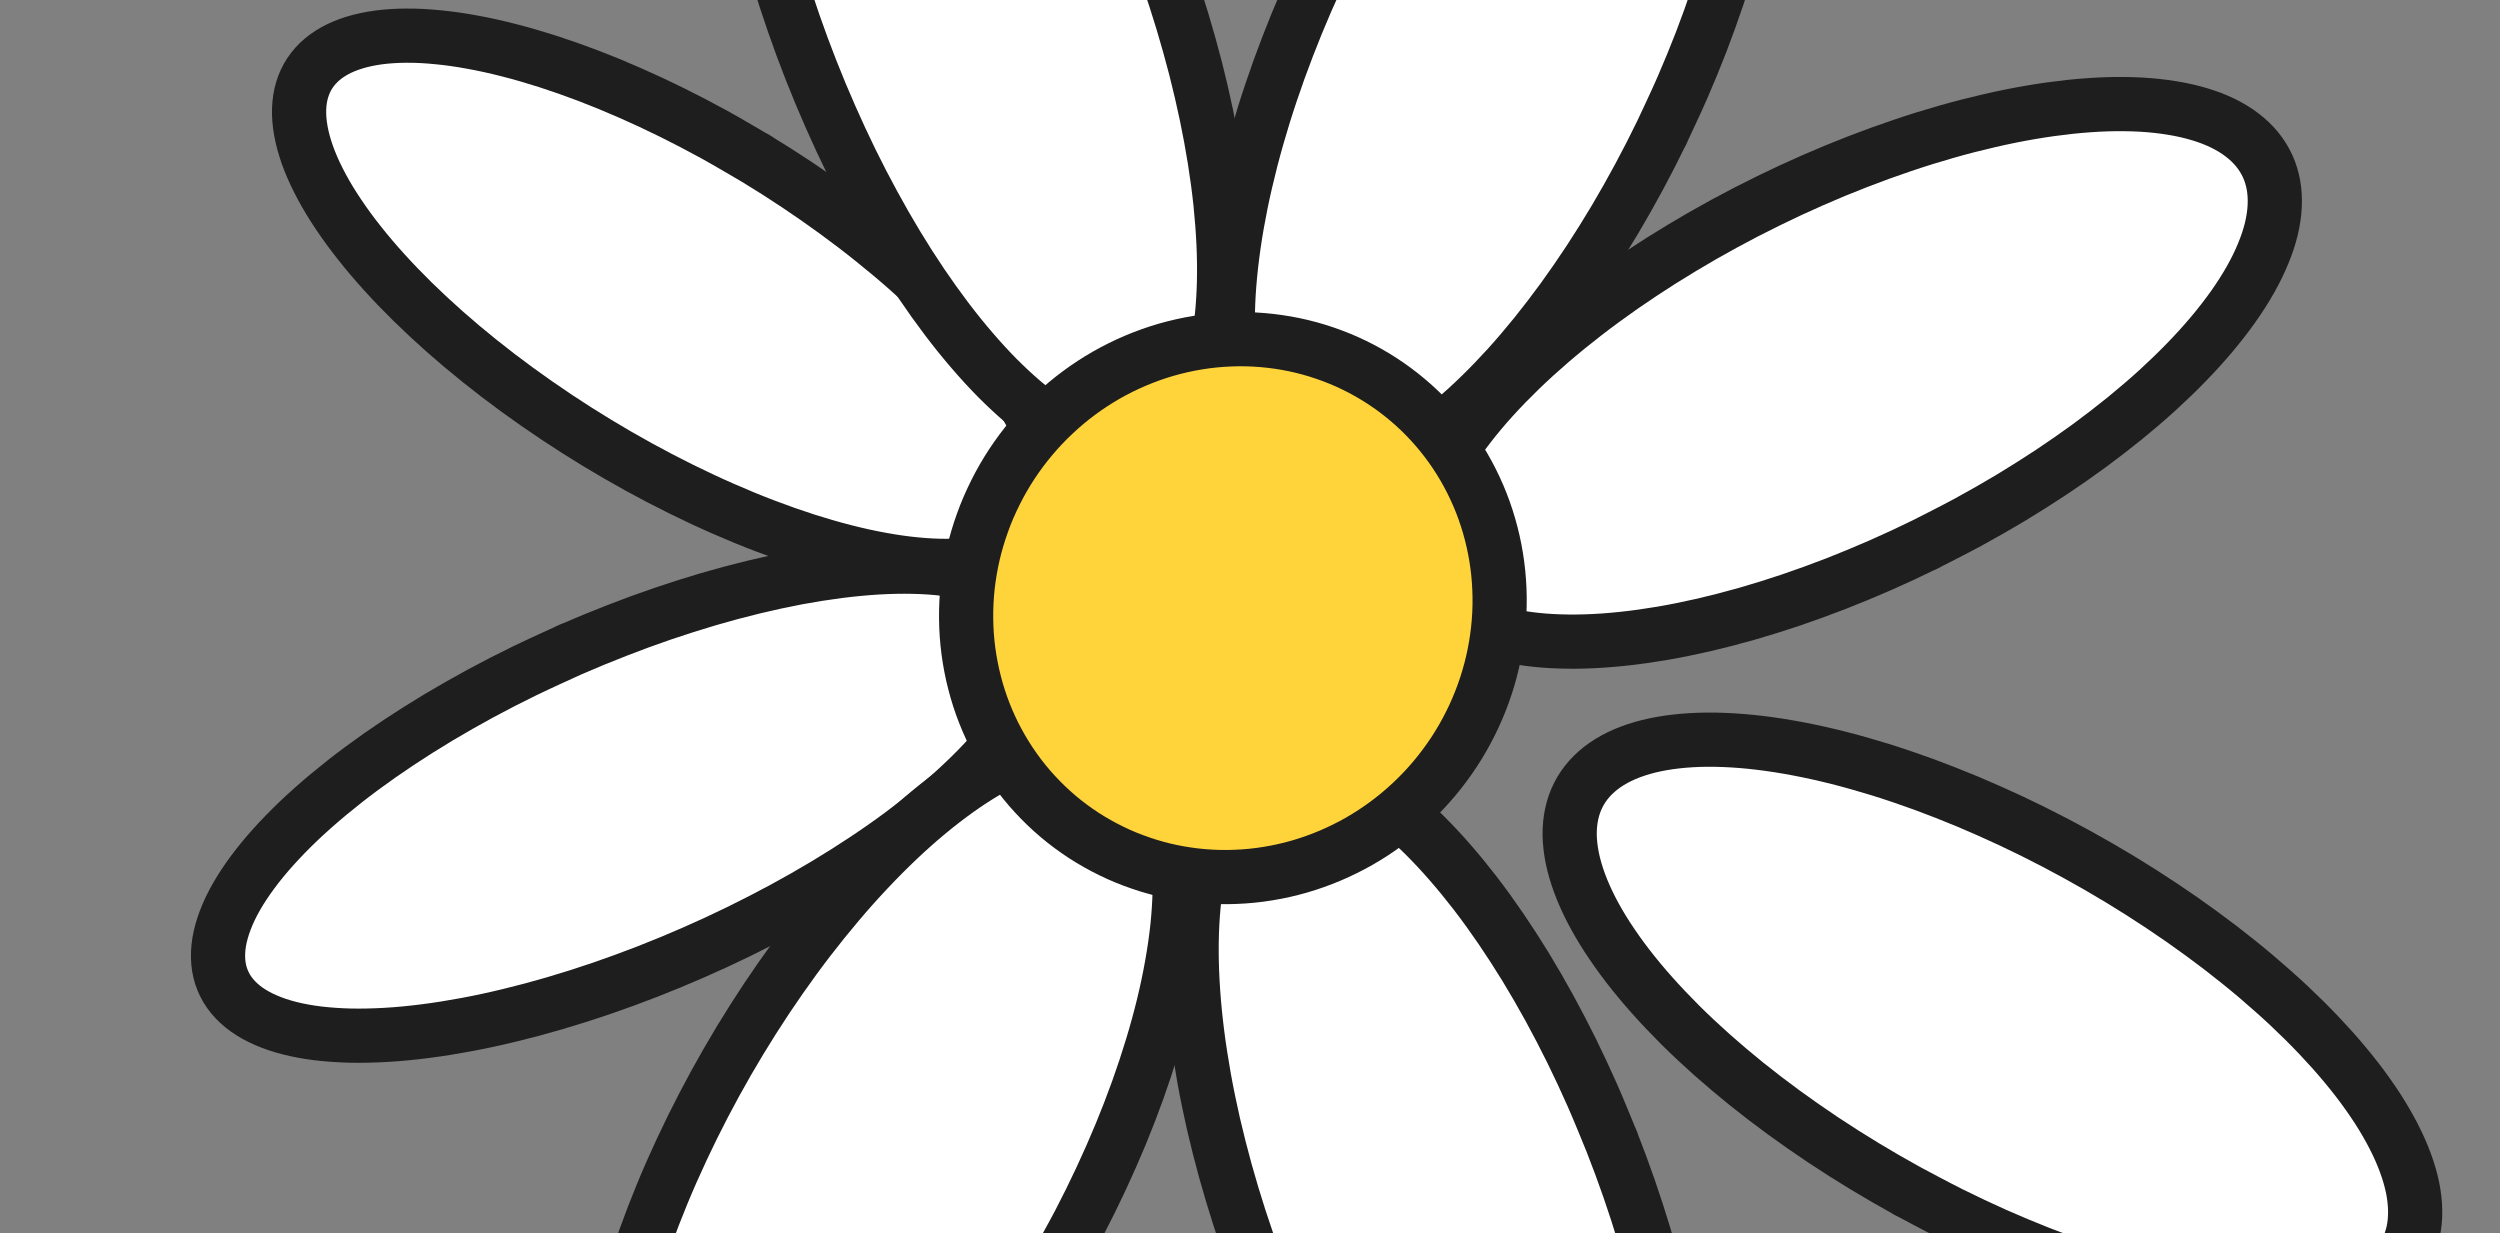 <svg width="369" height="182" viewBox="0 0 369 182" fill="none" xmlns="http://www.w3.org/2000/svg">
<rect x="0" y="0" width="369" height="182" fill="#808080" stroke="none"/>
<g clip-path="url(#clip0_1_4)">
<path d="M284.079 80.388C281.911 81.451 279.711 82.477 277.513 83.441C275.315 84.404 273.097 85.324 270.896 86.183C268.692 87.034 266.48 87.837 264.299 88.578C262.11 89.315 259.931 89.994 257.785 90.611C255.641 91.219 253.514 91.766 251.434 92.251C249.357 92.727 247.305 93.144 245.316 93.485C243.325 93.82 241.38 94.094 239.497 94.291C237.617 94.494 235.784 94.621 234.038 94.675C232.291 94.728 230.601 94.709 229 94.622C227.398 94.536 225.872 94.367 224.437 94.138C223.006 93.9 221.657 93.597 220.401 93.219C219.154 92.844 217.993 92.397 216.94 91.889C215.889 91.371 214.931 90.794 214.086 90.153C213.244 89.503 212.502 88.796 211.874 88.025C211.249 87.261 210.728 86.431 210.324 85.543C209.922 84.662 209.633 83.718 209.457 82.726C209.283 81.74 209.223 80.691 209.275 79.61C209.331 78.519 209.508 77.385 209.789 76.215C210.078 75.047 210.481 73.833 210.992 72.595C211.51 71.355 212.137 70.076 212.87 68.783C213.606 67.481 214.451 66.156 215.399 64.811C216.35 63.473 217.408 62.105 218.555 60.739C219.703 59.373 220.963 57.99 222.304 56.605C223.648 55.227 225.082 53.835 226.598 52.456C228.114 51.078 229.723 49.692 231.398 48.334C233.076 46.968 234.832 45.609 236.648 44.282C238.467 42.946 240.355 41.63 242.296 40.349C244.228 39.064 246.229 37.8 248.265 36.579C250.299 35.352 252.391 34.157 254.504 33.006C256.616 31.854 258.776 30.741 260.944 29.678C263.111 28.614 265.311 27.589 267.509 26.625C269.707 25.661 271.919 24.744 274.13 23.889C276.331 23.031 278.543 22.229 280.726 21.494C282.912 20.75 285.091 20.072 287.241 19.46C289.382 18.846 291.509 18.3 293.586 17.824C295.666 17.339 297.714 16.93 299.709 16.586C301.698 16.245 303.646 15.978 305.526 15.775C307.409 15.578 309.232 15.448 310.985 15.391C312.731 15.337 314.422 15.357 316.023 15.443C317.621 15.539 319.151 15.698 320.582 15.937C322.017 16.166 323.368 16.474 324.615 16.849C325.868 17.221 327.029 17.669 328.083 18.177C329.133 18.694 330.092 19.272 330.934 19.922C331.779 20.562 332.523 21.276 333.148 22.04C333.776 22.81 334.297 23.641 334.699 24.522C335.104 25.41 335.393 26.354 335.566 27.34C335.742 28.332 335.799 29.374 335.744 30.465C335.691 31.546 335.514 32.681 335.234 33.851C334.944 35.018 334.542 36.233 334.024 37.473C333.516 38.717 332.886 39.99 332.15 41.292C331.417 42.584 330.568 43.919 329.623 45.254C328.672 46.593 327.615 47.96 326.467 49.327C325.313 50.696 324.063 52.082 322.719 53.46C321.378 54.845 319.94 56.231 318.427 57.615C316.906 58.997 315.299 60.374 313.621 61.74C311.946 63.097 310.19 64.456 308.377 65.789C306.555 67.119 304.668 68.435 302.729 69.723C300.794 71.001 298.793 72.266 296.76 73.493C294.718 74.717 292.631 75.909 290.519 77.06C288.406 78.211 285.151 79.839 284.079 80.388C283.009 80.943 285.171 79.882 284.079 80.388Z" fill="white"/>
<path d="M284.079 80.388C281.911 81.451 279.711 82.477 277.513 83.441C275.315 84.404 273.097 85.324 270.896 86.183C268.692 87.034 266.48 87.837 264.299 88.578C262.11 89.315 259.931 89.994 257.784 90.611C255.641 91.219 253.514 91.766 251.434 92.251C249.357 92.727 247.305 93.144 245.316 93.485C243.325 93.82 241.38 94.094 239.497 94.291C237.617 94.494 235.784 94.621 234.038 94.675C232.291 94.728 230.601 94.709 229 94.622C227.398 94.536 225.872 94.367 224.437 94.138C223.006 93.9 221.657 93.597 220.401 93.219C219.154 92.844 217.993 92.397 216.94 91.889C215.889 91.371 214.931 90.794 214.086 90.153C213.244 89.503 212.502 88.796 211.874 88.025C211.249 87.261 210.728 86.431 210.324 85.543C209.922 84.662 209.633 83.718 209.457 82.726C209.283 81.74 209.223 80.691 209.275 79.61C209.331 78.519 209.508 77.385 209.789 76.215C210.078 75.047 210.481 73.833 210.992 72.595C211.51 71.355 212.137 70.076 212.87 68.783C213.606 67.481 214.451 66.156 215.399 64.811C216.35 63.473 217.408 62.105 218.555 60.739C219.703 59.373 220.963 57.99 222.304 56.605C223.648 55.227 225.082 53.835 226.598 52.456C228.114 51.078 229.723 49.692 231.398 48.334C233.076 46.968 234.832 45.609 236.648 44.282C238.467 42.946 240.355 41.63 242.296 40.349C244.228 39.064 246.229 37.8 248.265 36.579C250.299 35.352 252.391 34.157 254.504 33.006C256.616 31.854 258.776 30.741 260.944 29.678C263.111 28.614 265.311 27.589 267.509 26.625C269.707 25.661 271.919 24.744 274.13 23.889C276.331 23.031 278.543 22.229 280.726 21.494C282.912 20.75 285.091 20.072 287.241 19.46C289.382 18.846 291.509 18.3 293.586 17.824C295.666 17.339 297.714 16.93 299.709 16.586C301.698 16.245 303.646 15.978 305.526 15.775C307.409 15.578 309.232 15.448 310.985 15.391C312.731 15.337 314.422 15.357 316.023 15.443C317.621 15.539 319.151 15.698 320.582 15.937C322.017 16.166 323.368 16.474 324.615 16.849C325.868 17.221 327.029 17.669 328.083 18.177C329.133 18.694 330.092 19.272 330.934 19.922C331.779 20.562 332.523 21.276 333.148 22.04C333.776 22.81 334.297 23.641 334.699 24.522C335.104 25.41 335.393 26.354 335.566 27.34C335.742 28.332 335.799 29.374 335.744 30.465C335.691 31.546 335.514 32.681 335.234 33.851C334.944 35.018 334.542 36.233 334.024 37.473C333.516 38.717 332.886 39.99 332.15 41.292C331.417 42.584 330.568 43.919 329.623 45.254C328.672 46.593 327.615 47.96 326.467 49.327C325.313 50.696 324.063 52.082 322.719 53.46C321.378 54.845 319.94 56.231 318.427 57.615C316.906 58.997 315.299 60.374 313.621 61.74C311.946 63.097 310.19 64.456 308.377 65.789C306.555 67.119 304.668 68.435 302.729 69.723C300.794 71.001 298.793 72.266 296.76 73.493C294.718 74.717 292.631 75.909 290.519 77.06C288.406 78.211 285.151 79.839 284.079 80.388ZM284.079 80.388C285.171 79.882 283.009 80.943 284.079 80.388Z" stroke="#1E1E1E" stroke-width="8" stroke-linecap="round"/>
<path d="M281.866 178.366C279.735 177.194 277.614 175.972 275.542 174.715C273.47 173.457 271.42 172.157 269.427 170.834C267.437 169.505 265.481 168.139 263.592 166.764C261.699 165.378 259.859 163.967 258.085 162.545C256.319 161.121 254.612 159.673 252.98 158.228C251.357 156.78 249.795 155.318 248.329 153.863C246.867 152.402 245.48 150.943 244.189 149.49C242.896 148.043 241.69 146.59 240.592 145.165C239.494 143.74 238.487 142.319 237.586 140.931C236.684 139.544 235.891 138.169 235.2 136.835C234.518 135.499 233.936 134.193 233.467 132.919C233.002 131.655 232.645 130.419 232.4 129.236C232.163 128.05 232.029 126.905 232.011 125.817C232.003 124.726 232.1 123.684 232.314 122.7C232.525 121.721 232.85 120.79 233.289 119.922C233.725 119.059 234.279 118.253 234.937 117.513C235.592 116.779 236.364 116.102 237.229 115.499C238.103 114.893 239.085 114.362 240.156 113.896C241.231 113.44 242.41 113.049 243.674 112.736C244.943 112.425 246.308 112.183 247.747 112.022C249.196 111.857 250.728 111.77 252.338 111.757C253.945 111.75 255.639 111.814 257.386 111.954C259.133 112.094 260.96 112.318 262.839 112.609C264.714 112.906 266.654 113.27 268.633 113.71C270.613 114.15 272.654 114.663 274.713 115.249C276.781 115.832 278.89 116.484 281.011 117.205C283.141 117.924 285.297 118.711 287.459 119.565C289.617 120.408 291.802 121.321 293.974 122.289C296.149 123.252 298.336 124.283 300.501 125.357C302.666 126.431 304.83 127.567 306.96 128.739C309.091 129.911 311.212 131.133 313.284 132.39C315.356 133.647 317.4 134.944 319.396 136.277C321.389 137.6 323.345 138.965 325.231 140.347C327.126 141.726 328.967 143.138 330.738 144.566C332.506 145.984 334.214 147.432 335.837 148.88C337.469 150.325 339.022 151.789 340.493 153.248C341.959 154.703 343.343 156.168 344.637 157.615C345.927 159.068 347.13 160.511 348.234 161.94C349.331 163.364 350.338 164.786 351.24 166.174C352.133 167.564 352.935 168.935 353.617 170.272C354.308 171.606 354.887 172.918 355.352 174.182C355.824 175.45 356.18 176.686 356.426 177.869C356.663 179.055 356.797 180.2 356.805 181.291C356.823 182.379 356.723 183.427 356.512 184.405C356.298 185.39 355.973 186.321 355.537 187.183C355.097 188.052 354.544 188.857 353.889 189.592C353.231 190.332 352.462 191.003 351.588 191.609C350.723 192.212 349.741 192.743 348.67 193.209C347.595 193.665 346.415 194.056 345.146 194.366C343.88 194.686 342.518 194.921 341.069 195.086C339.63 195.248 338.089 195.338 336.488 195.348C334.881 195.355 333.187 195.291 331.44 195.151C329.687 195.007 327.862 194.793 325.987 194.496C324.109 194.205 322.172 193.835 320.189 193.401C318.204 192.958 316.172 192.441 314.104 191.859C312.045 191.273 309.935 190.621 307.812 189.905C305.685 189.181 303.529 188.393 301.364 187.546C299.209 186.697 297.024 185.784 294.849 184.821C292.67 183.85 290.49 182.822 288.325 181.748C286.16 180.674 282.937 178.932 281.866 178.366C280.791 177.806 282.915 178.975 281.866 178.366Z" fill="white"/>
<path d="M281.536 175.784C279.406 174.612 277.285 173.39 275.213 172.133C273.141 170.876 271.09 169.575 269.098 168.252C267.108 166.923 265.152 165.558 263.263 164.182C261.37 162.797 259.529 161.385 257.755 159.963C255.99 158.539 254.283 157.091 252.651 155.646C251.028 154.198 249.466 152.736 248 151.281C246.538 149.82 245.151 148.361 243.86 146.908C242.566 145.461 241.36 144.008 240.263 142.583C239.165 141.159 238.158 139.737 237.257 138.349C236.355 136.962 235.562 135.587 234.871 134.254C234.189 132.917 233.606 131.611 233.138 130.337C232.673 129.073 232.316 127.837 232.07 126.654C231.834 125.468 231.699 124.323 231.682 123.235C231.674 122.144 231.771 121.103 231.985 120.118C232.196 119.139 232.521 118.208 232.96 117.34C233.396 116.477 233.949 115.672 234.608 114.931C235.263 114.197 236.035 113.52 236.9 112.917C237.774 112.311 238.755 111.78 239.827 111.314C240.902 110.858 242.081 110.467 243.344 110.154C244.614 109.843 245.979 109.602 247.418 109.44C248.867 109.275 250.399 109.188 252.009 109.175C253.616 109.168 255.309 109.232 257.057 109.372C258.804 109.513 260.631 109.736 262.509 110.027C264.384 110.324 266.325 110.688 268.304 111.128C270.283 111.568 272.325 112.082 274.384 112.667C276.452 113.25 278.561 113.902 280.682 114.624C282.812 115.342 284.968 116.13 287.129 116.983C289.288 117.826 291.473 118.739 293.645 119.708C295.82 120.67 298.007 121.701 300.172 122.775C302.337 123.849 304.501 124.985 306.631 126.157C308.762 127.329 310.882 128.551 312.954 129.808C315.027 131.065 317.071 132.362 319.067 133.695C321.059 135.018 323.015 136.384 324.902 137.765C326.797 139.145 328.638 140.556 330.409 141.984C332.177 143.402 333.885 144.85 335.507 146.298C337.139 147.743 338.692 149.207 340.164 150.666C341.63 152.121 343.014 153.587 344.308 155.033C345.598 156.486 346.801 157.93 347.905 159.358C349.002 160.783 350.009 162.204 350.911 163.592C351.804 164.982 352.606 166.354 353.288 167.69C353.979 169.024 354.558 170.336 355.023 171.6C355.494 172.868 355.851 174.104 356.097 175.287C356.334 176.473 356.468 177.618 356.476 178.709C356.494 179.797 356.394 180.845 356.183 181.823C355.969 182.808 355.643 183.739 355.207 184.601C354.768 185.47 354.215 186.276 353.56 187.01C352.902 187.75 352.133 188.421 351.259 189.027C350.394 189.63 349.412 190.161 348.34 190.627C347.266 191.083 346.086 191.474 344.817 191.784C343.551 192.104 342.189 192.339 340.74 192.504C339.301 192.666 337.759 192.756 336.158 192.766C334.552 192.773 332.858 192.709 331.111 192.569C329.358 192.425 327.533 192.211 325.658 191.914C323.78 191.623 321.842 191.253 319.86 190.819C317.875 190.376 315.843 189.86 313.775 189.277C311.716 188.691 309.606 188.039 307.482 187.324C305.356 186.599 303.199 185.811 301.035 184.965C298.88 184.115 296.695 183.202 294.519 182.24C292.341 181.268 290.161 180.24 287.996 179.166C285.831 178.092 282.608 176.35 281.536 175.784ZM281.536 175.784C282.586 176.393 280.462 175.224 281.536 175.784Z" stroke="#1E1E1E" stroke-width="8" stroke-linecap="round"/>
<path d="M84.138 95.91C86.39 94.924 88.681 93.981 90.959 93.096C93.235 92.204 95.531 91.364 97.802 90.587C100.076 89.816 102.353 89.089 104.592 88.431C106.834 87.779 109.066 87.177 111.242 86.652C113.417 86.127 115.574 85.662 117.663 85.265C119.748 84.877 121.801 84.556 123.772 84.3C125.751 84.049 127.671 83.868 129.503 83.756C131.336 83.651 133.111 83.616 134.775 83.653C136.446 83.686 138.045 83.796 139.527 83.98C141.016 84.16 142.415 84.41 143.698 84.734C144.98 85.057 146.168 85.452 147.236 85.915C148.298 86.38 149.256 86.913 150.089 87.501C150.925 88.095 151.642 88.756 152.228 89.475C152.82 90.191 153.287 90.976 153.627 91.81C153.967 92.644 154.185 93.539 154.267 94.478C154.356 95.414 154.316 96.414 154.142 97.443C153.97 98.478 153.671 99.562 153.25 100.669C152.825 101.785 152.271 102.943 151.601 104.122C150.93 105.301 150.13 106.521 149.217 107.753C148.309 108.977 147.27 110.241 146.131 111.513C144.996 112.775 143.733 114.063 142.382 115.353C141.031 116.642 139.567 117.943 138.01 119.232C136.463 120.525 134.806 121.82 133.084 123.099C131.356 124.381 129.532 125.66 127.649 126.905C125.769 128.156 123.799 129.401 121.783 130.606C119.767 131.812 117.68 133.003 115.559 134.149C113.439 135.295 111.256 136.416 109.056 137.492C106.855 138.568 104.603 139.607 102.351 140.593C100.099 141.579 97.811 142.529 95.532 143.414C93.254 144.299 90.958 145.14 88.687 145.917C86.416 146.694 84.136 147.414 81.897 148.072C79.658 148.73 77.43 149.324 75.248 149.852C73.074 150.383 70.918 150.847 68.833 151.235C66.741 151.626 64.691 151.954 62.717 152.203C60.747 152.458 58.82 152.642 56.987 152.747C55.153 152.853 53.387 152.891 51.717 152.857C50.043 152.817 48.451 152.705 46.965 152.53C45.476 152.349 44.074 152.093 42.791 151.77C41.509 151.446 40.321 151.051 39.259 150.586C38.194 150.13 37.236 149.597 36.4 149.003C35.573 148.412 34.853 147.744 34.261 147.029C33.669 146.313 33.202 145.527 32.862 144.693C32.522 143.86 32.304 142.965 32.222 142.026C32.14 141.087 32.182 140.093 32.347 139.06C32.522 138.031 32.821 136.948 33.245 135.832C33.664 134.718 34.218 133.56 34.889 132.382C35.559 131.203 36.362 129.989 37.274 128.756C38.187 127.524 39.219 126.262 40.36 124.997C41.502 123.732 42.756 122.44 44.108 121.151C45.461 119.868 46.931 118.564 48.479 117.271C50.029 115.985 51.683 114.683 53.411 113.401C55.136 112.128 56.96 110.849 58.84 109.599C60.726 108.345 62.693 107.109 64.706 105.897C66.722 104.692 68.812 103.507 70.93 102.354C73.05 101.208 75.233 100.087 77.436 99.017C79.636 97.941 83.022 96.429 84.138 95.91C85.256 95.398 83.004 96.384 84.138 95.91Z" fill="white"/>
<path d="M84.138 95.91C86.39 94.924 88.681 93.981 90.959 93.096C93.235 92.204 95.531 91.364 97.802 90.587C100.076 89.816 102.353 89.089 104.592 88.431C106.834 87.779 109.066 87.177 111.242 86.652C113.417 86.127 115.574 85.662 117.663 85.265C119.748 84.877 121.801 84.556 123.772 84.3C125.751 84.049 127.671 83.868 129.503 83.756C131.336 83.651 133.111 83.616 134.775 83.653C136.446 83.686 138.045 83.796 139.527 83.98C141.016 84.16 142.415 84.41 143.698 84.734C144.98 85.057 146.168 85.452 147.236 85.915C148.298 86.38 149.256 86.913 150.089 87.501C150.925 88.095 151.642 88.756 152.228 89.475C152.82 90.191 153.287 90.976 153.627 91.81C153.967 92.644 154.185 93.539 154.267 94.478C154.356 95.414 154.316 96.414 154.142 97.443C153.97 98.478 153.671 99.562 153.25 100.669C152.825 101.785 152.271 102.943 151.601 104.122C150.93 105.301 150.13 106.521 149.217 107.753C148.309 108.977 147.27 110.241 146.131 111.513C144.996 112.775 143.733 114.063 142.382 115.353C141.031 116.642 139.567 117.943 138.01 119.232C136.463 120.525 134.806 121.82 133.084 123.099C131.356 124.381 129.532 125.66 127.649 126.905C125.769 128.156 123.799 129.401 121.783 130.606C119.767 131.812 117.68 133.003 115.559 134.149C113.439 135.295 111.256 136.416 109.056 137.492C106.855 138.568 104.603 139.607 102.351 140.593C100.099 141.579 97.811 142.529 95.532 143.414C93.254 144.299 90.958 145.14 88.687 145.917C86.416 146.694 84.136 147.414 81.897 148.072C79.658 148.73 77.43 149.324 75.248 149.852C73.074 150.383 70.918 150.847 68.833 151.235C66.741 151.626 64.691 151.954 62.717 152.203C60.747 152.458 58.82 152.642 56.987 152.747C55.153 152.853 53.387 152.891 51.717 152.857C50.043 152.817 48.451 152.705 46.965 152.53C45.476 152.349 44.074 152.093 42.791 151.77C41.509 151.446 40.321 151.051 39.259 150.586C38.194 150.13 37.236 149.597 36.4 149.003C35.573 148.412 34.853 147.744 34.261 147.029C33.669 146.313 33.202 145.527 32.862 144.693C32.522 143.86 32.304 142.965 32.222 142.026C32.14 141.087 32.182 140.093 32.347 139.06C32.522 138.031 32.821 136.948 33.245 135.832C33.664 134.718 34.218 133.56 34.889 132.382C35.559 131.203 36.362 129.989 37.274 128.756C38.187 127.524 39.219 126.262 40.36 124.997C41.502 123.732 42.756 122.44 44.108 121.151C45.461 119.868 46.931 118.564 48.479 117.271C50.029 115.985 51.683 114.683 53.411 113.401C55.136 112.128 56.96 110.849 58.84 109.599C60.726 108.345 62.693 107.109 64.706 105.897C66.722 104.692 68.812 103.507 70.93 102.354C73.05 101.208 75.233 100.087 77.436 99.017C79.636 97.941 83.022 96.429 84.138 95.91ZM84.138 95.91C83.004 96.384 85.256 95.398 84.138 95.91Z" stroke="#1E1E1E" stroke-width="8" stroke-linecap="round"/>
<path d="M111.594 23.424C113.628 24.658 115.65 25.941 117.615 27.253C119.587 28.569 121.535 29.927 123.419 31.302C125.303 32.677 127.151 34.087 128.92 35.513C130.698 36.936 132.424 38.383 134.061 39.834C135.705 41.287 137.284 42.758 138.776 44.216C140.258 45.676 141.674 47.144 142.994 48.602C144.311 50.049 145.54 51.5 146.67 52.931C147.798 54.352 148.835 55.767 149.756 57.151C150.68 58.529 151.512 59.891 152.218 61.209C152.931 62.531 153.536 63.819 154.02 65.059C154.51 66.302 154.887 67.508 155.143 68.649C155.402 69.799 155.548 70.898 155.571 71.938C155.594 72.977 155.498 73.961 155.292 74.877C155.085 75.794 154.764 76.649 154.325 77.433C153.886 78.216 153.331 78.929 152.667 79.568C152.003 80.207 151.228 80.779 150.348 81.271C149.472 81.757 148.478 82.172 147.389 82.505C146.309 82.835 145.115 83.089 143.835 83.258C142.561 83.431 141.186 83.518 139.73 83.525C138.28 83.535 136.732 83.453 135.125 83.296C133.514 83.144 131.82 82.902 130.077 82.582C128.324 82.263 126.505 81.866 124.646 81.387C122.777 80.911 120.853 80.352 118.901 79.729C116.947 79.097 114.94 78.392 112.915 77.621C110.895 76.853 108.835 76.004 106.769 75.095C104.705 74.196 102.616 73.216 100.538 72.189C98.46 71.16 96.364 70.066 94.292 68.929C92.226 67.796 90.157 66.597 88.124 65.364C86.09 64.13 84.069 62.848 82.097 61.532C80.131 60.219 78.183 58.861 76.299 57.486C74.416 56.111 72.567 54.701 70.792 53.272C69.02 51.852 67.294 50.405 65.651 48.951C64.013 47.501 62.434 46.03 60.943 44.572C59.46 43.112 58.038 41.641 56.725 40.187C55.408 38.739 54.173 37.285 53.048 35.857C51.921 34.436 50.883 33.021 49.962 31.637C49.032 30.256 48.206 28.897 47.5 27.579C46.787 26.257 46.182 24.969 45.692 23.726C45.208 22.487 44.831 21.28 44.575 20.139C44.316 18.989 44.173 17.884 44.147 16.851C44.124 15.811 44.214 14.823 44.421 13.907C44.633 12.994 44.955 12.139 45.393 11.356C45.832 10.572 46.388 9.859 47.046 9.217C47.709 8.578 48.49 8.009 49.37 7.517C50.25 7.025 51.24 6.616 52.329 6.283C53.409 5.953 54.603 5.699 55.877 5.526C57.157 5.357 58.533 5.27 59.988 5.263C61.438 5.253 62.98 5.331 64.594 5.493C66.204 5.644 67.898 5.886 69.642 6.207C71.389 6.521 73.213 6.922 75.072 7.401C76.935 7.874 78.866 8.436 80.817 9.059C82.771 9.691 84.779 10.396 86.798 11.164C88.823 11.936 90.883 12.785 92.944 13.69C95.013 14.593 97.103 15.572 99.181 16.6C101.258 17.628 103.354 18.723 105.42 19.856C107.492 20.992 110.561 22.83 111.594 23.424C112.622 24.016 110.588 22.782 111.594 23.424Z" fill="white"/>
<path d="M111.594 23.424C113.628 24.658 115.65 25.941 117.615 27.253C119.587 28.569 121.535 29.927 123.419 31.302C125.303 32.677 127.151 34.087 128.92 35.513C130.698 36.936 132.424 38.383 134.061 39.834C135.705 41.287 137.284 42.758 138.776 44.216C140.258 45.676 141.674 47.144 142.994 48.602C144.311 50.049 145.54 51.5 146.67 52.931C147.798 54.352 148.835 55.767 149.756 57.151C150.68 58.529 151.512 59.891 152.218 61.209C152.931 62.531 153.536 63.819 154.02 65.059C154.51 66.302 154.887 67.508 155.143 68.649C155.402 69.799 155.548 70.898 155.571 71.938C155.594 72.977 155.498 73.961 155.292 74.877C155.085 75.794 154.764 76.649 154.325 77.433C153.886 78.216 153.331 78.929 152.667 79.568C152.003 80.207 151.228 80.779 150.348 81.271C149.472 81.757 148.478 82.172 147.389 82.505C146.309 82.835 145.115 83.089 143.835 83.258C142.561 83.431 141.186 83.518 139.73 83.525C138.28 83.535 136.732 83.453 135.125 83.296C133.514 83.144 131.82 82.902 130.077 82.582C128.324 82.263 126.505 81.866 124.646 81.387C122.777 80.911 120.853 80.352 118.901 79.729C116.947 79.097 114.94 78.392 112.915 77.621C110.895 76.853 108.835 76.004 106.769 75.095C104.705 74.196 102.616 73.216 100.538 72.189C98.46 71.16 96.364 70.066 94.292 68.929C92.226 67.796 90.157 66.597 88.124 65.364C86.09 64.13 84.069 62.848 82.097 61.532C80.131 60.219 78.183 58.861 76.299 57.486C74.416 56.111 72.567 54.701 70.792 53.272C69.02 51.852 67.294 50.405 65.651 48.951C64.013 47.501 62.434 46.03 60.943 44.572C59.46 43.112 58.038 41.641 56.725 40.187C55.408 38.739 54.173 37.285 53.048 35.857C51.921 34.436 50.883 33.021 49.962 31.637C49.032 30.256 48.206 28.897 47.5 27.579C46.787 26.257 46.182 24.969 45.692 23.726C45.208 22.487 44.831 21.28 44.575 20.139C44.316 18.989 44.173 17.884 44.147 16.851C44.124 15.811 44.214 14.823 44.421 13.907C44.633 12.994 44.955 12.139 45.393 11.356C45.832 10.572 46.388 9.859 47.046 9.217C47.709 8.578 48.49 8.009 49.37 7.517C50.25 7.025 51.24 6.616 52.329 6.283C53.409 5.953 54.603 5.699 55.877 5.526C57.157 5.357 58.533 5.27 59.988 5.263C61.438 5.253 62.98 5.331 64.594 5.493C66.204 5.644 67.898 5.886 69.642 6.207C71.389 6.521 73.213 6.922 75.072 7.401C76.935 7.874 78.866 8.436 80.817 9.059C82.771 9.691 84.779 10.396 86.798 11.164C88.823 11.936 90.883 12.785 92.944 13.69C95.013 14.593 97.103 15.572 99.181 16.6C101.258 17.628 103.354 18.723 105.42 19.856C107.492 20.992 110.561 22.83 111.594 23.424ZM111.594 23.424C110.588 22.782 112.622 24.016 111.594 23.424Z" stroke="#1E1E1E" stroke-width="8" stroke-linecap="round"/>
<path d="M169.687 -10.766C170.589 -8.471 171.452 -6.145 172.261 -3.825C173.064 -1.503 173.829 0.835 174.527 3.156C175.226 5.477 175.876 7.803 176.468 10.094C177.055 12.394 177.586 14.68 178.058 16.931C178.528 19.175 178.939 21.399 179.286 23.574C179.631 25.743 179.92 27.883 180.138 29.954C180.35 32.029 180.505 34.051 180.595 36.004C180.685 37.956 180.703 39.856 180.661 41.66C180.614 43.467 180.51 45.207 180.334 46.857C180.158 48.507 179.919 50.071 179.62 51.539C179.312 53.004 178.941 54.382 178.514 55.656C178.084 56.923 177.595 58.095 177.048 59.155C176.498 60.209 175.882 61.171 175.224 62.007C174.557 62.839 173.834 63.567 173.057 64.174C172.286 64.779 171.463 65.27 170.592 65.638C169.72 66.006 168.794 66.254 167.835 66.381C166.876 66.507 165.869 66.511 164.831 66.399C163.79 66.281 162.708 66.037 161.604 65.682C160.497 65.32 159.351 64.84 158.189 64.245C157.025 63.644 155.83 62.927 154.629 62.1C153.419 61.27 152.193 60.325 150.955 59.273C149.723 58.218 148.469 57.051 147.216 55.794C145.97 54.534 144.708 53.16 143.456 51.698C142.197 50.24 140.944 48.681 139.703 47.042C138.462 45.402 137.22 43.666 136.004 41.865C134.785 40.058 133.579 38.17 132.402 36.225C131.222 34.273 130.06 32.254 128.935 30.181C127.807 28.117 126.703 25.982 125.638 23.816C124.579 21.648 123.543 19.424 122.557 17.179C121.565 14.937 120.613 12.648 119.711 10.353C118.809 8.058 117.945 5.731 117.143 3.409C116.334 1.089 115.578 -1.245 114.87 -3.57C114.171 -5.89 113.522 -8.217 112.937 -10.51C112.343 -12.807 111.812 -15.094 111.339 -17.344C110.869 -19.588 110.459 -21.812 110.114 -23.981C109.767 -26.157 109.487 -28.292 109.266 -30.37C109.048 -32.442 108.893 -34.465 108.809 -36.42C108.719 -38.372 108.697 -40.263 108.736 -42.074C108.784 -43.881 108.894 -45.623 109.064 -47.271C109.242 -48.914 109.479 -50.485 109.787 -51.949C110.086 -53.417 110.457 -54.796 110.886 -56.063C111.313 -57.336 111.809 -58.511 112.356 -59.571C112.906 -60.626 113.516 -61.584 114.183 -62.417C114.847 -63.255 115.57 -63.983 116.341 -64.588C117.112 -65.192 117.941 -65.686 118.812 -66.054C119.684 -66.422 120.603 -66.668 121.563 -66.794C122.528 -66.923 123.535 -66.927 124.576 -66.809C125.607 -66.694 126.696 -66.453 127.8 -66.098C128.907 -65.736 130.047 -65.253 131.211 -64.652C132.373 -64.057 133.568 -63.341 134.778 -62.51C135.979 -61.683 137.207 -60.732 138.443 -59.686C139.681 -58.634 140.929 -57.465 142.182 -56.207C143.431 -54.941 144.696 -53.576 145.948 -52.114C147.2 -50.653 148.454 -49.094 149.701 -47.458C150.945 -45.812 152.178 -44.079 153.397 -42.272C154.613 -40.471 155.819 -38.584 156.996 -36.638C158.176 -34.687 159.338 -32.667 160.469 -30.597C161.59 -28.53 162.695 -26.396 163.76 -24.23C164.828 -22.057 165.855 -19.838 166.847 -17.596C167.833 -15.351 169.218 -11.903 169.687 -10.766C170.162 -9.633 169.262 -11.921 169.687 -10.766Z" fill="white"/>
<path d="M169.687 -10.766C170.589 -8.471 171.452 -6.145 172.261 -3.825C173.064 -1.503 173.829 0.835 174.527 3.156C175.226 5.477 175.876 7.803 176.468 10.094C177.055 12.394 177.586 14.68 178.058 16.931C178.528 19.175 178.939 21.399 179.286 23.574C179.631 25.743 179.92 27.883 180.138 29.954C180.35 32.029 180.505 34.051 180.595 36.004C180.685 37.956 180.703 39.856 180.661 41.66C180.614 43.467 180.51 45.207 180.334 46.857C180.158 48.507 179.919 50.071 179.62 51.539C179.312 53.004 178.941 54.382 178.514 55.656C178.084 56.923 177.595 58.095 177.048 59.155C176.498 60.209 175.882 61.171 175.224 62.007C174.557 62.839 173.834 63.567 173.057 64.174C172.286 64.779 171.463 65.27 170.592 65.638C169.72 66.006 168.794 66.254 167.835 66.381C166.876 66.507 165.869 66.511 164.831 66.399C163.79 66.281 162.708 66.037 161.604 65.682C160.497 65.32 159.351 64.84 158.189 64.245C157.025 63.644 155.83 62.927 154.629 62.1C153.419 61.27 152.193 60.325 150.955 59.273C149.723 58.218 148.469 57.051 147.216 55.794C145.97 54.534 144.708 53.16 143.456 51.698C142.197 50.24 140.944 48.681 139.703 47.042C138.462 45.402 137.22 43.666 136.004 41.865C134.785 40.058 133.579 38.17 132.402 36.225C131.222 34.273 130.06 32.254 128.935 30.181C127.807 28.117 126.703 25.982 125.638 23.816C124.579 21.648 123.543 19.424 122.557 17.179C121.565 14.937 120.613 12.648 119.711 10.353C118.809 8.058 117.945 5.731 117.143 3.409C116.334 1.089 115.578 -1.245 114.87 -3.57C114.171 -5.89 113.522 -8.217 112.937 -10.51C112.343 -12.807 111.812 -15.094 111.339 -17.344C110.869 -19.588 110.459 -21.812 110.114 -23.981C109.767 -26.157 109.487 -28.292 109.266 -30.37C109.048 -32.442 108.893 -34.465 108.809 -36.42C108.719 -38.372 108.697 -40.263 108.736 -42.074C108.784 -43.881 108.894 -45.623 109.064 -47.271C109.242 -48.914 109.479 -50.485 109.787 -51.949C110.086 -53.417 110.457 -54.796 110.886 -56.063C111.313 -57.336 111.809 -58.511 112.356 -59.571C112.906 -60.626 113.516 -61.584 114.183 -62.417C114.847 -63.255 115.57 -63.983 116.341 -64.588C117.112 -65.192 117.941 -65.686 118.812 -66.054C119.684 -66.422 120.603 -66.668 121.563 -66.794C122.528 -66.923 123.535 -66.927 124.576 -66.809C125.607 -66.694 126.696 -66.453 127.8 -66.098C128.907 -65.736 130.047 -65.253 131.211 -64.652C132.373 -64.057 133.568 -63.341 134.778 -62.51C135.979 -61.683 137.207 -60.732 138.443 -59.686C139.681 -58.634 140.929 -57.465 142.182 -56.207C143.431 -54.941 144.696 -53.576 145.948 -52.114C147.2 -50.653 148.454 -49.094 149.701 -47.458C150.945 -45.812 152.178 -44.079 153.397 -42.272C154.613 -40.471 155.819 -38.584 156.996 -36.638C158.176 -34.687 159.338 -32.667 160.469 -30.597C161.59 -28.53 162.695 -26.396 163.76 -24.23C164.828 -22.057 165.855 -19.838 166.847 -17.596C167.833 -15.351 169.218 -11.903 169.687 -10.766ZM169.687 -10.766C169.262 -11.921 170.162 -9.633 169.687 -10.766Z" stroke="#1E1E1E" stroke-width="8" stroke-linecap="round"/>
<path d="M237.907 168.548C238.809 170.843 239.672 173.169 240.475 175.491C241.277 177.813 242.036 180.154 242.734 182.475C243.427 184.798 244.07 187.127 244.655 189.42C245.237 191.723 245.761 194.011 246.227 196.264C246.684 198.514 247.082 200.743 247.423 202.921C247.755 205.095 248.032 207.24 248.237 209.316C248.436 211.396 248.578 213.424 248.65 215.384C248.727 217.342 248.733 219.247 248.672 221.059C248.612 222.871 248.483 224.622 248.294 226.277C248.106 227.932 247.841 229.507 247.524 230.983C247.197 232.455 246.813 233.839 246.361 235.123C245.913 236.398 245.399 237.58 244.832 238.649C244.257 239.714 243.628 240.68 242.945 241.527C242.253 242.37 241.512 243.105 240.716 243.721C239.926 244.333 239.078 244.835 238.182 245.214C237.291 245.59 236.347 245.846 235.363 245.983C234.385 246.117 233.352 246.131 232.296 246.028C231.23 245.92 230.129 245.685 229 245.34C227.874 244.986 226.709 244.514 225.529 243.927C224.346 243.334 223.132 242.625 221.912 241.807C220.684 240.984 219.439 240.048 218.182 239.003C216.931 237.956 215.659 236.798 214.393 235.546C213.128 234.294 211.854 232.925 210.583 231.472C209.319 230.016 208.047 228.466 206.793 226.832C205.54 225.198 204.285 223.466 203.063 221.669C201.832 219.867 200.613 217.985 199.43 216.042C198.238 214.096 197.07 212.079 195.939 210.009C194.805 207.948 193.694 205.816 192.629 203.65C191.558 201.487 190.522 199.264 189.53 197.022C188.538 194.78 187.587 192.491 186.684 190.196C185.782 187.901 184.919 185.574 184.117 183.252C183.314 180.93 182.558 178.596 181.863 176.266C181.164 173.946 180.521 171.617 179.942 169.321C179.355 167.021 178.83 164.732 178.371 162.476C177.907 160.23 177.509 158.001 177.177 155.827C176.836 153.649 176.569 151.508 176.361 149.424C176.155 147.348 176.019 145.317 175.942 143.359C175.87 141.399 175.861 139.503 175.919 137.685C175.98 135.872 176.109 134.122 176.297 132.466C176.494 130.815 176.75 129.237 177.077 127.764C177.394 126.288 177.784 124.902 178.233 123.627C178.679 122.346 179.193 121.163 179.759 120.095C180.335 119.03 180.963 118.063 181.655 117.22C182.338 116.374 183.086 115.636 183.876 115.023C184.672 114.407 185.52 113.906 186.41 113.53C187.306 113.151 188.251 112.895 189.229 112.76C190.213 112.623 191.239 112.612 192.305 112.719C193.361 112.823 194.463 113.059 195.592 113.403C196.717 113.757 197.882 114.23 199.065 114.823C200.252 115.407 201.459 116.118 202.688 116.94C203.908 117.759 205.161 118.7 206.409 119.74C207.66 120.787 208.933 121.946 210.198 123.197C211.466 124.456 212.744 125.816 214.008 127.271C215.279 128.725 216.545 130.278 217.804 131.909C219.06 133.549 220.306 135.277 221.537 137.079C222.76 138.877 223.978 140.759 225.168 142.699C226.354 144.648 227.522 146.664 228.659 148.732C229.787 150.796 230.897 152.927 231.968 155.09C233.036 157.263 234.069 159.48 235.061 161.722C236.053 163.964 237.438 167.411 237.907 168.548C238.382 169.681 237.482 167.393 237.907 168.548Z" fill="white"/>
<path d="M237.907 168.548C238.809 170.843 239.672 173.169 240.475 175.491C241.277 177.813 242.036 180.154 242.734 182.475C243.427 184.798 244.07 187.127 244.655 189.42C245.237 191.723 245.761 194.011 246.227 196.264C246.684 198.514 247.082 200.743 247.423 202.921C247.755 205.095 248.032 207.24 248.237 209.316C248.436 211.396 248.578 213.424 248.65 215.384C248.727 217.342 248.733 219.247 248.672 221.059C248.612 222.871 248.483 224.622 248.294 226.277C248.106 227.932 247.841 229.507 247.524 230.983C247.197 232.455 246.813 233.839 246.361 235.123C245.913 236.398 245.399 237.58 244.832 238.649C244.257 239.714 243.628 240.68 242.945 241.527C242.253 242.37 241.512 243.105 240.716 243.721C239.926 244.333 239.078 244.835 238.182 245.214C237.291 245.59 236.347 245.846 235.363 245.983C234.385 246.117 233.352 246.132 232.296 246.028C231.23 245.92 230.129 245.685 229 245.34C227.874 244.986 226.709 244.514 225.529 243.927C224.346 243.334 223.132 242.625 221.912 241.807C220.684 240.984 219.439 240.048 218.182 239.003C216.931 237.956 215.659 236.798 214.393 235.546C213.128 234.294 211.854 232.925 210.583 231.472C209.319 230.016 208.047 228.466 206.793 226.832C205.54 225.198 204.285 223.466 203.063 221.669C201.832 219.867 200.613 217.985 199.43 216.042C198.238 214.096 197.07 212.079 195.939 210.009C194.805 207.948 193.694 205.816 192.629 203.65C191.558 201.487 190.522 199.264 189.53 197.022C188.538 194.78 187.587 192.491 186.684 190.196C185.782 187.901 184.919 185.574 184.117 183.252C183.314 180.93 182.558 178.596 181.863 176.266C181.164 173.946 180.521 171.617 179.942 169.321C179.355 167.021 178.83 164.732 178.371 162.476C177.907 160.23 177.509 158.001 177.177 155.827C176.836 153.649 176.569 151.508 176.361 149.424C176.155 147.348 176.019 145.317 175.942 143.359C175.87 141.399 175.861 139.503 175.919 137.685C175.98 135.872 176.109 134.122 176.297 132.466C176.494 130.815 176.75 129.237 177.077 127.764C177.394 126.288 177.784 124.902 178.233 123.627C178.679 122.346 179.193 121.163 179.759 120.095C180.335 119.03 180.963 118.063 181.655 117.22C182.338 116.374 183.086 115.636 183.876 115.023C184.672 114.407 185.52 113.906 186.41 113.53C187.306 113.151 188.251 112.895 189.229 112.76C190.213 112.623 191.239 112.612 192.305 112.719C193.361 112.823 194.463 113.059 195.592 113.403C196.717 113.757 197.882 114.23 199.065 114.823C200.252 115.407 201.459 116.118 202.688 116.94C203.908 117.759 205.161 118.7 206.409 119.74C207.66 120.787 208.933 121.946 210.198 123.197C211.466 124.456 212.744 125.816 214.008 127.271C215.279 128.725 216.545 130.278 217.804 131.909C219.06 133.549 220.306 135.277 221.537 137.079C222.76 138.877 223.978 140.759 225.168 142.699C226.354 144.648 227.522 146.664 228.659 148.732C229.787 150.796 230.897 152.927 231.968 155.09C233.036 157.263 234.069 159.48 235.061 161.722C236.053 163.964 237.438 167.412 237.907 168.548ZM237.907 168.548C237.482 167.393 238.382 169.681 237.907 168.548Z" stroke="#1E1E1E" stroke-width="8" stroke-linecap="round"/>
<path d="M245.265 19.578C244.197 21.779 243.08 23.969 241.927 26.109C240.773 28.249 239.577 30.366 238.357 32.423C237.13 34.478 235.867 36.497 234.591 38.447C233.306 40.401 231.994 42.301 230.669 44.132C229.341 45.953 227.988 47.715 226.636 49.399C225.28 51.073 223.908 52.685 222.54 54.197C221.165 55.705 219.79 57.135 218.417 58.466C217.051 59.8 215.675 61.043 214.323 62.173C212.97 63.304 211.618 64.342 210.295 65.27C208.973 66.198 207.658 67.015 206.38 67.725C205.099 68.426 203.845 69.025 202.618 69.505C201.399 69.982 200.205 70.347 199.058 70.597C197.909 70.838 196.795 70.974 195.732 70.988C194.667 70.993 193.646 70.889 192.677 70.665C191.714 70.443 190.792 70.103 189.928 69.646C189.07 69.192 188.263 68.617 187.516 67.934C186.776 67.254 186.086 66.453 185.466 65.556C184.843 64.649 184.289 63.632 183.795 62.521C183.311 61.408 182.887 60.186 182.535 58.879C182.186 57.564 181.901 56.151 181.691 54.661C181.478 53.162 181.338 51.576 181.267 49.91C181.202 48.248 181.203 46.496 181.277 44.688C181.352 42.881 181.504 40.991 181.721 39.049C181.943 37.11 182.229 35.103 182.587 33.057C182.946 31.011 183.374 28.9 183.872 26.771C184.366 24.634 184.928 22.453 185.556 20.261C186.181 18.06 186.872 15.832 187.628 13.598C188.374 11.368 189.187 9.11 190.055 6.866C190.916 4.618 191.845 2.359 192.816 0.123C193.787 -2.113 194.818 -4.349 195.886 -6.549C196.955 -8.75 198.071 -10.94 199.225 -13.08C200.378 -15.22 201.572 -17.331 202.801 -19.391C204.022 -21.449 205.285 -23.468 206.567 -25.415C207.846 -27.372 209.158 -29.272 210.489 -31.099C211.811 -32.924 213.163 -34.686 214.519 -36.36C215.872 -38.044 217.247 -39.646 218.618 -41.164C219.987 -42.676 221.368 -44.103 222.735 -45.437C224.107 -46.767 225.474 -48.007 226.829 -49.144C228.181 -50.275 229.534 -51.312 230.857 -52.241C232.182 -53.16 233.493 -53.985 234.775 -54.686C236.053 -55.397 237.313 -55.992 238.531 -56.469C239.753 -56.953 240.947 -57.318 242.094 -57.568C243.243 -57.809 244.357 -57.944 245.422 -57.949C246.485 -57.964 247.512 -57.857 248.475 -57.635C249.444 -57.411 250.366 -57.071 251.224 -56.617C252.088 -56.16 252.895 -55.585 253.635 -54.905C254.382 -54.221 255.066 -53.423 255.689 -52.517C256.309 -51.62 256.863 -50.603 257.357 -49.492C257.841 -48.379 258.265 -47.157 258.614 -45.843C258.972 -44.532 259.251 -43.122 259.464 -41.623C259.674 -40.133 259.817 -38.538 259.885 -36.881C259.95 -35.219 259.949 -33.467 259.874 -31.659C259.797 -29.846 259.654 -27.959 259.431 -26.02C259.215 -24.077 258.923 -22.074 258.571 -20.024C258.209 -17.972 257.778 -15.871 257.283 -13.733C256.786 -11.604 256.224 -9.424 255.602 -7.229C254.971 -5.031 254.279 -2.803 253.53 -0.566C252.778 1.662 251.965 3.919 251.103 6.167C250.233 8.417 249.307 10.67 248.336 12.906C247.365 15.143 245.78 18.472 245.265 19.578C244.757 20.689 245.822 18.494 245.265 19.578Z" fill="white"/>
<path d="M245.265 19.578C244.197 21.779 243.08 23.969 241.927 26.109C240.773 28.249 239.577 30.366 238.357 32.423C237.13 34.478 235.867 36.497 234.591 38.447C233.306 40.401 231.994 42.301 230.669 44.132C229.341 45.953 227.988 47.715 226.636 49.399C225.28 51.073 223.908 52.685 222.54 54.197C221.165 55.705 219.79 57.135 218.417 58.466C217.051 59.8 215.675 61.043 214.323 62.173C212.97 63.304 211.618 64.342 210.295 65.27C208.973 66.198 207.658 67.015 206.38 67.725C205.099 68.426 203.845 69.025 202.618 69.505C201.399 69.982 200.205 70.347 199.058 70.597C197.909 70.838 196.795 70.974 195.732 70.988C194.667 70.993 193.646 70.889 192.677 70.665C191.714 70.443 190.792 70.103 189.928 69.646C189.07 69.192 188.263 68.617 187.516 67.934C186.776 67.254 186.086 66.453 185.466 65.556C184.843 64.649 184.289 63.632 183.795 62.522C183.311 61.408 182.887 60.186 182.535 58.879C182.186 57.564 181.901 56.151 181.691 54.661C181.478 53.162 181.338 51.576 181.267 49.91C181.202 48.248 181.203 46.496 181.277 44.688C181.352 42.881 181.504 40.991 181.721 39.049C181.943 37.11 182.229 35.103 182.587 33.057C182.946 31.011 183.374 28.9 183.872 26.771C184.366 24.634 184.928 22.453 185.556 20.261C186.181 18.06 186.872 15.832 187.628 13.598C188.374 11.368 189.187 9.11 190.055 6.866C190.916 4.618 191.845 2.359 192.816 0.123C193.787 -2.113 194.818 -4.349 195.886 -6.549C196.955 -8.75 198.071 -10.94 199.225 -13.08C200.378 -15.22 201.572 -17.331 202.801 -19.391C204.022 -21.449 205.285 -23.468 206.567 -25.415C207.846 -27.372 209.158 -29.272 210.489 -31.099C211.811 -32.924 213.163 -34.686 214.519 -36.36C215.872 -38.044 217.247 -39.646 218.618 -41.164C219.987 -42.676 221.368 -44.103 222.735 -45.437C224.107 -46.767 225.474 -48.007 226.829 -49.144C228.181 -50.275 229.534 -51.312 230.857 -52.241C232.182 -53.16 233.493 -53.985 234.775 -54.686C236.053 -55.397 237.313 -55.992 238.531 -56.469C239.753 -56.953 240.947 -57.318 242.094 -57.568C243.243 -57.809 244.357 -57.944 245.422 -57.949C246.485 -57.964 247.512 -57.857 248.475 -57.635C249.444 -57.411 250.366 -57.071 251.224 -56.617C252.088 -56.16 252.895 -55.585 253.635 -54.905C254.382 -54.221 255.066 -53.423 255.689 -52.517C256.309 -51.62 256.863 -50.603 257.357 -49.492C257.841 -48.379 258.265 -47.157 258.614 -45.843C258.972 -44.532 259.251 -43.122 259.464 -41.623C259.674 -40.133 259.817 -38.538 259.885 -36.881C259.95 -35.219 259.949 -33.467 259.874 -31.659C259.797 -29.846 259.654 -27.959 259.431 -26.02C259.215 -24.077 258.923 -22.074 258.571 -20.024C258.209 -17.972 257.778 -15.871 257.283 -13.733C256.786 -11.604 256.224 -9.424 255.602 -7.229C254.971 -5.031 254.279 -2.803 253.53 -0.566C252.778 1.662 251.965 3.919 251.103 6.167C250.233 8.417 249.307 10.67 248.336 12.906C247.365 15.143 245.78 18.472 245.265 19.578ZM245.265 19.578C245.822 18.494 244.757 20.688 245.265 19.578Z" stroke="#1E1E1E" stroke-width="8" stroke-linecap="round"/>
<path d="M155.785 186.913C154.565 189.03 153.291 191.129 151.991 193.179C150.69 195.229 149.343 197.25 147.975 199.209C146.608 201.169 145.201 203.088 143.786 204.937C142.362 206.788 140.914 208.584 139.453 210.307C137.995 212.023 136.517 213.679 135.038 215.253C133.563 216.821 132.071 218.322 130.589 219.724C129.107 221.125 127.618 222.441 126.145 223.662C124.677 224.886 123.206 226.02 121.768 227.043C120.323 228.063 118.89 228.992 117.489 229.812C116.088 230.632 114.709 231.344 113.368 231.95C112.03 232.55 110.715 233.043 109.446 233.426C108.181 233.804 106.953 234.075 105.769 234.228C104.595 234.379 103.453 234.42 102.375 234.348C101.302 234.269 100.269 234.079 99.301 233.775C98.339 233.474 97.422 233.056 96.581 232.531C95.735 232.003 94.954 231.361 94.241 230.616C93.533 229.875 92.885 229.016 92.313 228.067C91.738 227.109 91.241 226.044 90.81 224.892C90.388 223.737 90.034 222.478 89.759 221.139C89.487 219.794 89.29 218.358 89.163 216.843C89.045 215.327 89 213.726 89.035 212.053C89.07 210.381 89.184 208.628 89.374 206.825C89.564 205.022 89.832 203.139 90.173 201.211C90.514 199.284 90.934 197.301 91.424 195.28C91.915 193.259 92.484 191.183 93.119 189.09C93.751 186.988 94.459 184.852 95.234 182.709C96.006 180.556 96.847 178.381 97.746 176.202C98.641 174.029 99.611 171.837 100.628 169.659C101.645 167.481 102.724 165.292 103.849 163.133C104.975 160.974 106.155 158.816 107.375 156.699C108.595 154.583 109.868 152.483 111.169 150.433C112.469 148.383 113.813 146.368 115.184 144.403C116.551 142.443 117.953 140.521 119.373 138.676C120.798 136.825 122.245 135.029 123.707 133.306C125.158 131.585 126.636 129.93 128.117 128.365C129.596 126.791 131.085 125.296 132.57 123.889C134.053 122.487 135.536 121.167 137.009 119.947C138.482 118.726 139.949 117.599 141.392 116.569C142.831 115.546 144.263 114.616 145.665 113.796C147.062 112.983 148.444 112.264 149.782 111.664C151.129 111.062 152.439 110.566 153.704 110.188C154.973 109.805 156.206 109.537 157.384 109.38C158.564 109.233 159.701 109.189 160.78 109.271C161.858 109.343 162.891 109.534 163.852 109.834C164.82 110.138 165.732 110.553 166.578 111.081C167.419 111.606 168.205 112.251 168.913 112.992C169.626 113.738 170.274 114.596 170.843 115.551C171.415 116.5 171.919 117.568 172.344 118.717C172.771 119.875 173.119 121.13 173.391 122.476C173.667 123.815 173.869 125.255 173.987 126.771C174.108 128.282 174.15 129.889 174.119 131.555C174.083 133.228 173.97 134.981 173.786 136.787C173.592 138.596 173.328 140.474 172.981 142.397C172.64 144.325 172.225 146.311 171.735 148.332C171.241 150.359 170.675 152.429 170.037 154.528C169.402 156.621 168.695 158.757 167.926 160.904C167.153 163.057 166.312 165.231 165.414 167.41C164.512 169.58 163.549 171.775 162.531 173.954C161.511 176.138 160.435 178.32 159.31 180.479C158.185 182.639 156.369 185.843 155.785 186.913C155.194 187.979 156.41 185.869 155.785 186.913Z" fill="white"/>
<path d="M155.785 186.913C154.565 189.03 153.291 191.129 151.991 193.179C150.69 195.229 149.343 197.25 147.975 199.209C146.608 201.169 145.201 203.088 143.786 204.937C142.362 206.788 140.914 208.584 139.453 210.307C137.995 212.023 136.517 213.679 135.038 215.253C133.563 216.821 132.071 218.322 130.589 219.724C129.107 221.125 127.618 222.441 126.145 223.662C124.677 224.886 123.206 226.02 121.768 227.043C120.323 228.063 118.89 228.992 117.489 229.812C116.088 230.632 114.709 231.344 113.368 231.95C112.03 232.55 110.715 233.043 109.446 233.426C108.181 233.804 106.953 234.075 105.769 234.228C104.595 234.379 103.453 234.42 102.375 234.348C101.302 234.269 100.269 234.079 99.301 233.775C98.339 233.474 97.422 233.056 96.581 232.531C95.735 232.003 94.954 231.361 94.241 230.616C93.533 229.875 92.885 229.016 92.313 228.067C91.738 227.109 91.241 226.044 90.81 224.892C90.388 223.737 90.034 222.478 89.759 221.139C89.487 219.794 89.29 218.358 89.163 216.843C89.045 215.327 89 213.726 89.035 212.053C89.07 210.381 89.184 208.628 89.374 206.825C89.564 205.022 89.832 203.139 90.173 201.211C90.514 199.284 90.934 197.301 91.424 195.28C91.915 193.259 92.484 191.183 93.119 189.09C93.751 186.988 94.459 184.852 95.234 182.709C96.006 180.556 96.847 178.381 97.746 176.202C98.641 174.029 99.611 171.837 100.628 169.659C101.645 167.481 102.724 165.292 103.849 163.133C104.975 160.974 106.155 158.816 107.375 156.699C108.595 154.583 109.868 152.483 111.169 150.433C112.469 148.383 113.813 146.368 115.184 144.403C116.551 142.443 117.953 140.521 119.373 138.676C120.798 136.825 122.245 135.029 123.707 133.306C125.158 131.585 126.636 129.93 128.117 128.365C129.596 126.791 131.085 125.296 132.57 123.889C134.053 122.487 135.536 121.167 137.009 119.947C138.482 118.726 139.949 117.599 141.392 116.569C142.831 115.546 144.263 114.616 145.665 113.796C147.062 112.983 148.444 112.264 149.782 111.664C151.129 111.062 152.439 110.566 153.704 110.188C154.973 109.805 156.206 109.537 157.384 109.38C158.564 109.233 159.701 109.189 160.78 109.271C161.858 109.343 162.891 109.534 163.852 109.834C164.82 110.138 165.732 110.553 166.578 111.081C167.419 111.606 168.205 112.251 168.913 112.992C169.626 113.738 170.274 114.596 170.843 115.551C171.415 116.5 171.919 117.568 172.344 118.717C172.771 119.875 173.119 121.13 173.391 122.476C173.667 123.815 173.869 125.255 173.987 126.771C174.108 128.282 174.15 129.889 174.119 131.555C174.083 133.228 173.97 134.981 173.786 136.787C173.592 138.596 173.328 140.474 172.981 142.397C172.64 144.325 172.225 146.311 171.735 148.332C171.241 150.359 170.675 152.429 170.037 154.528C169.402 156.621 168.695 158.757 167.926 160.904C167.153 163.057 166.312 165.231 165.414 167.41C164.512 169.58 163.549 171.775 162.531 173.954C161.511 176.138 160.435 178.32 159.31 180.479C158.185 182.639 156.369 185.843 155.785 186.913ZM155.785 186.913C156.41 185.869 155.194 187.979 155.785 186.913Z" stroke="#1E1E1E" stroke-width="8" stroke-linecap="round"/>
<path d="M167.631 53.221C169.106 52.597 170.622 52.06 172.152 51.615C173.685 51.177 175.251 50.822 176.821 50.571C178.388 50.313 179.987 50.154 181.566 50.094C183.148 50.025 184.744 50.063 186.317 50.194C187.89 50.324 189.459 50.554 191.002 50.87C192.542 51.194 194.066 51.608 195.554 52.12C197.04 52.625 198.498 53.225 199.909 53.912C201.32 54.599 202.694 55.377 204.001 56.228C205.318 57.083 206.581 58.028 207.773 59.033C208.974 60.042 210.114 61.137 211.173 62.289C212.233 63.44 213.234 64.669 214.145 65.944C215.055 67.218 215.899 68.566 216.646 69.948C217.393 71.329 218.068 72.771 218.645 74.239C219.219 75.701 219.706 77.223 220.102 78.753C220.498 80.283 220.802 81.859 221.009 83.432C221.217 85.004 221.327 86.609 221.345 88.202C221.363 89.794 221.285 91.405 221.106 92.998C220.93 94.582 220.662 96.175 220.297 97.742C219.935 99.3 219.477 100.854 218.93 102.369C218.384 103.885 217.745 105.372 217.023 106.812C216.303 108.259 215.492 109.661 214.61 111.011C213.718 112.358 212.752 113.661 211.715 114.896C210.677 116.131 209.562 117.317 208.384 118.417C207.215 119.52 205.965 120.567 204.671 121.521C203.379 122.481 202.021 123.364 200.629 124.163C199.236 124.956 197.79 125.673 196.316 126.297C194.841 126.921 193.325 127.458 191.788 127.906C190.255 128.344 188.69 128.699 187.12 128.95C185.553 129.208 183.96 129.364 182.381 129.424C180.798 129.493 179.203 129.455 177.63 129.325C176.056 129.194 174.482 128.967 172.944 128.649C171.405 128.324 169.875 127.913 168.392 127.398C166.906 126.893 165.443 126.296 164.038 125.606C162.626 124.919 161.253 124.141 159.939 123.293C158.629 122.435 157.359 121.493 156.167 120.488C154.972 119.476 153.833 118.381 152.773 117.23C151.708 116.081 150.712 114.85 149.802 113.575C148.892 112.3 148.048 110.952 147.301 109.571C146.548 108.192 145.878 106.748 145.304 105.286C144.728 103.817 144.234 102.298 143.845 100.766C143.449 99.236 143.145 97.659 142.937 96.087C142.73 94.515 142.613 92.912 142.602 91.317C142.584 89.724 142.662 88.114 142.835 86.523C143.011 84.939 143.284 83.343 143.643 81.779C144.012 80.219 144.47 78.665 145.017 77.149C145.557 75.636 146.201 74.146 146.924 72.706C147.638 71.262 148.455 69.857 149.337 68.507C150.222 67.163 151.195 65.858 152.232 64.623C153.269 63.387 154.384 62.202 155.563 61.102C156.732 59.998 157.976 58.954 159.27 58C160.561 57.04 161.92 56.157 163.311 55.358C164.711 54.563 166.156 53.846 167.631 53.221Z" fill="#FFD43B"/>
<path d="M167.631 53.221C169.106 52.597 170.622 52.06 172.152 51.615C173.685 51.177 175.251 50.822 176.821 50.571C178.388 50.313 179.987 50.154 181.566 50.094C183.148 50.025 184.744 50.063 186.317 50.194C187.89 50.324 189.459 50.554 191.002 50.87C192.542 51.194 194.066 51.608 195.554 52.12C197.04 52.625 198.498 53.225 199.909 53.912C201.32 54.599 202.694 55.377 204.001 56.228C205.318 57.083 206.581 58.028 207.773 59.033C208.974 60.042 210.114 61.137 211.173 62.289C212.233 63.44 213.235 64.669 214.145 65.944C215.055 67.218 215.899 68.566 216.646 69.948C217.393 71.329 218.068 72.771 218.645 74.239C219.219 75.701 219.706 77.223 220.102 78.753C220.498 80.283 220.802 81.859 221.009 83.432C221.217 85.004 221.327 86.609 221.345 88.202C221.363 89.794 221.285 91.405 221.106 92.998C220.93 94.582 220.662 96.175 220.297 97.742C219.935 99.3 219.477 100.854 218.93 102.369C218.384 103.885 217.745 105.372 217.023 106.812C216.303 108.259 215.492 109.661 214.61 111.011C213.718 112.358 212.752 113.661 211.715 114.896C210.677 116.131 209.562 117.317 208.384 118.417C207.215 119.52 205.965 120.567 204.671 121.521C203.379 122.481 202.021 123.364 200.629 124.163C199.236 124.956 197.79 125.673 196.316 126.297C194.841 126.921 193.325 127.458 191.788 127.906C190.255 128.344 188.69 128.699 187.12 128.95C185.553 129.208 183.96 129.364 182.381 129.424C180.798 129.493 179.203 129.455 177.63 129.325C176.056 129.194 174.482 128.967 172.944 128.649C171.405 128.324 169.875 127.913 168.392 127.398C166.906 126.893 165.443 126.296 164.038 125.606C162.626 124.919 161.253 124.141 159.939 123.293C158.629 122.435 157.359 121.493 156.167 120.488C154.972 119.476 153.833 118.381 152.773 117.23C151.708 116.081 150.712 114.85 149.802 113.575C148.892 112.3 148.048 110.952 147.301 109.571C146.548 108.192 145.878 106.748 145.304 105.286C144.728 103.817 144.234 102.298 143.845 100.766C143.449 99.236 143.145 97.659 142.937 96.087C142.73 94.515 142.613 92.912 142.602 91.317C142.584 89.724 142.662 88.114 142.835 86.523C143.011 84.939 143.284 83.343 143.643 81.779C144.012 80.219 144.47 78.665 145.017 77.149C145.557 75.636 146.201 74.146 146.924 72.706C147.638 71.262 148.455 69.857 149.337 68.507C150.222 67.163 151.195 65.858 152.232 64.623C153.269 63.387 154.384 62.202 155.563 61.102C156.732 59.998 157.976 58.954 159.27 58C160.561 57.04 161.92 56.157 163.311 55.358C164.711 54.563 166.156 53.846 167.631 53.221Z" stroke="#1E1E1E" stroke-width="8" stroke-linecap="round"/>
</g>
<defs>
<clipPath id="clip0_1_4">
<rect width="328.589" height="339" fill="white" transform="translate(0 -58.522) rotate(-7.266)"/>
</clipPath>
</defs>
</svg>
